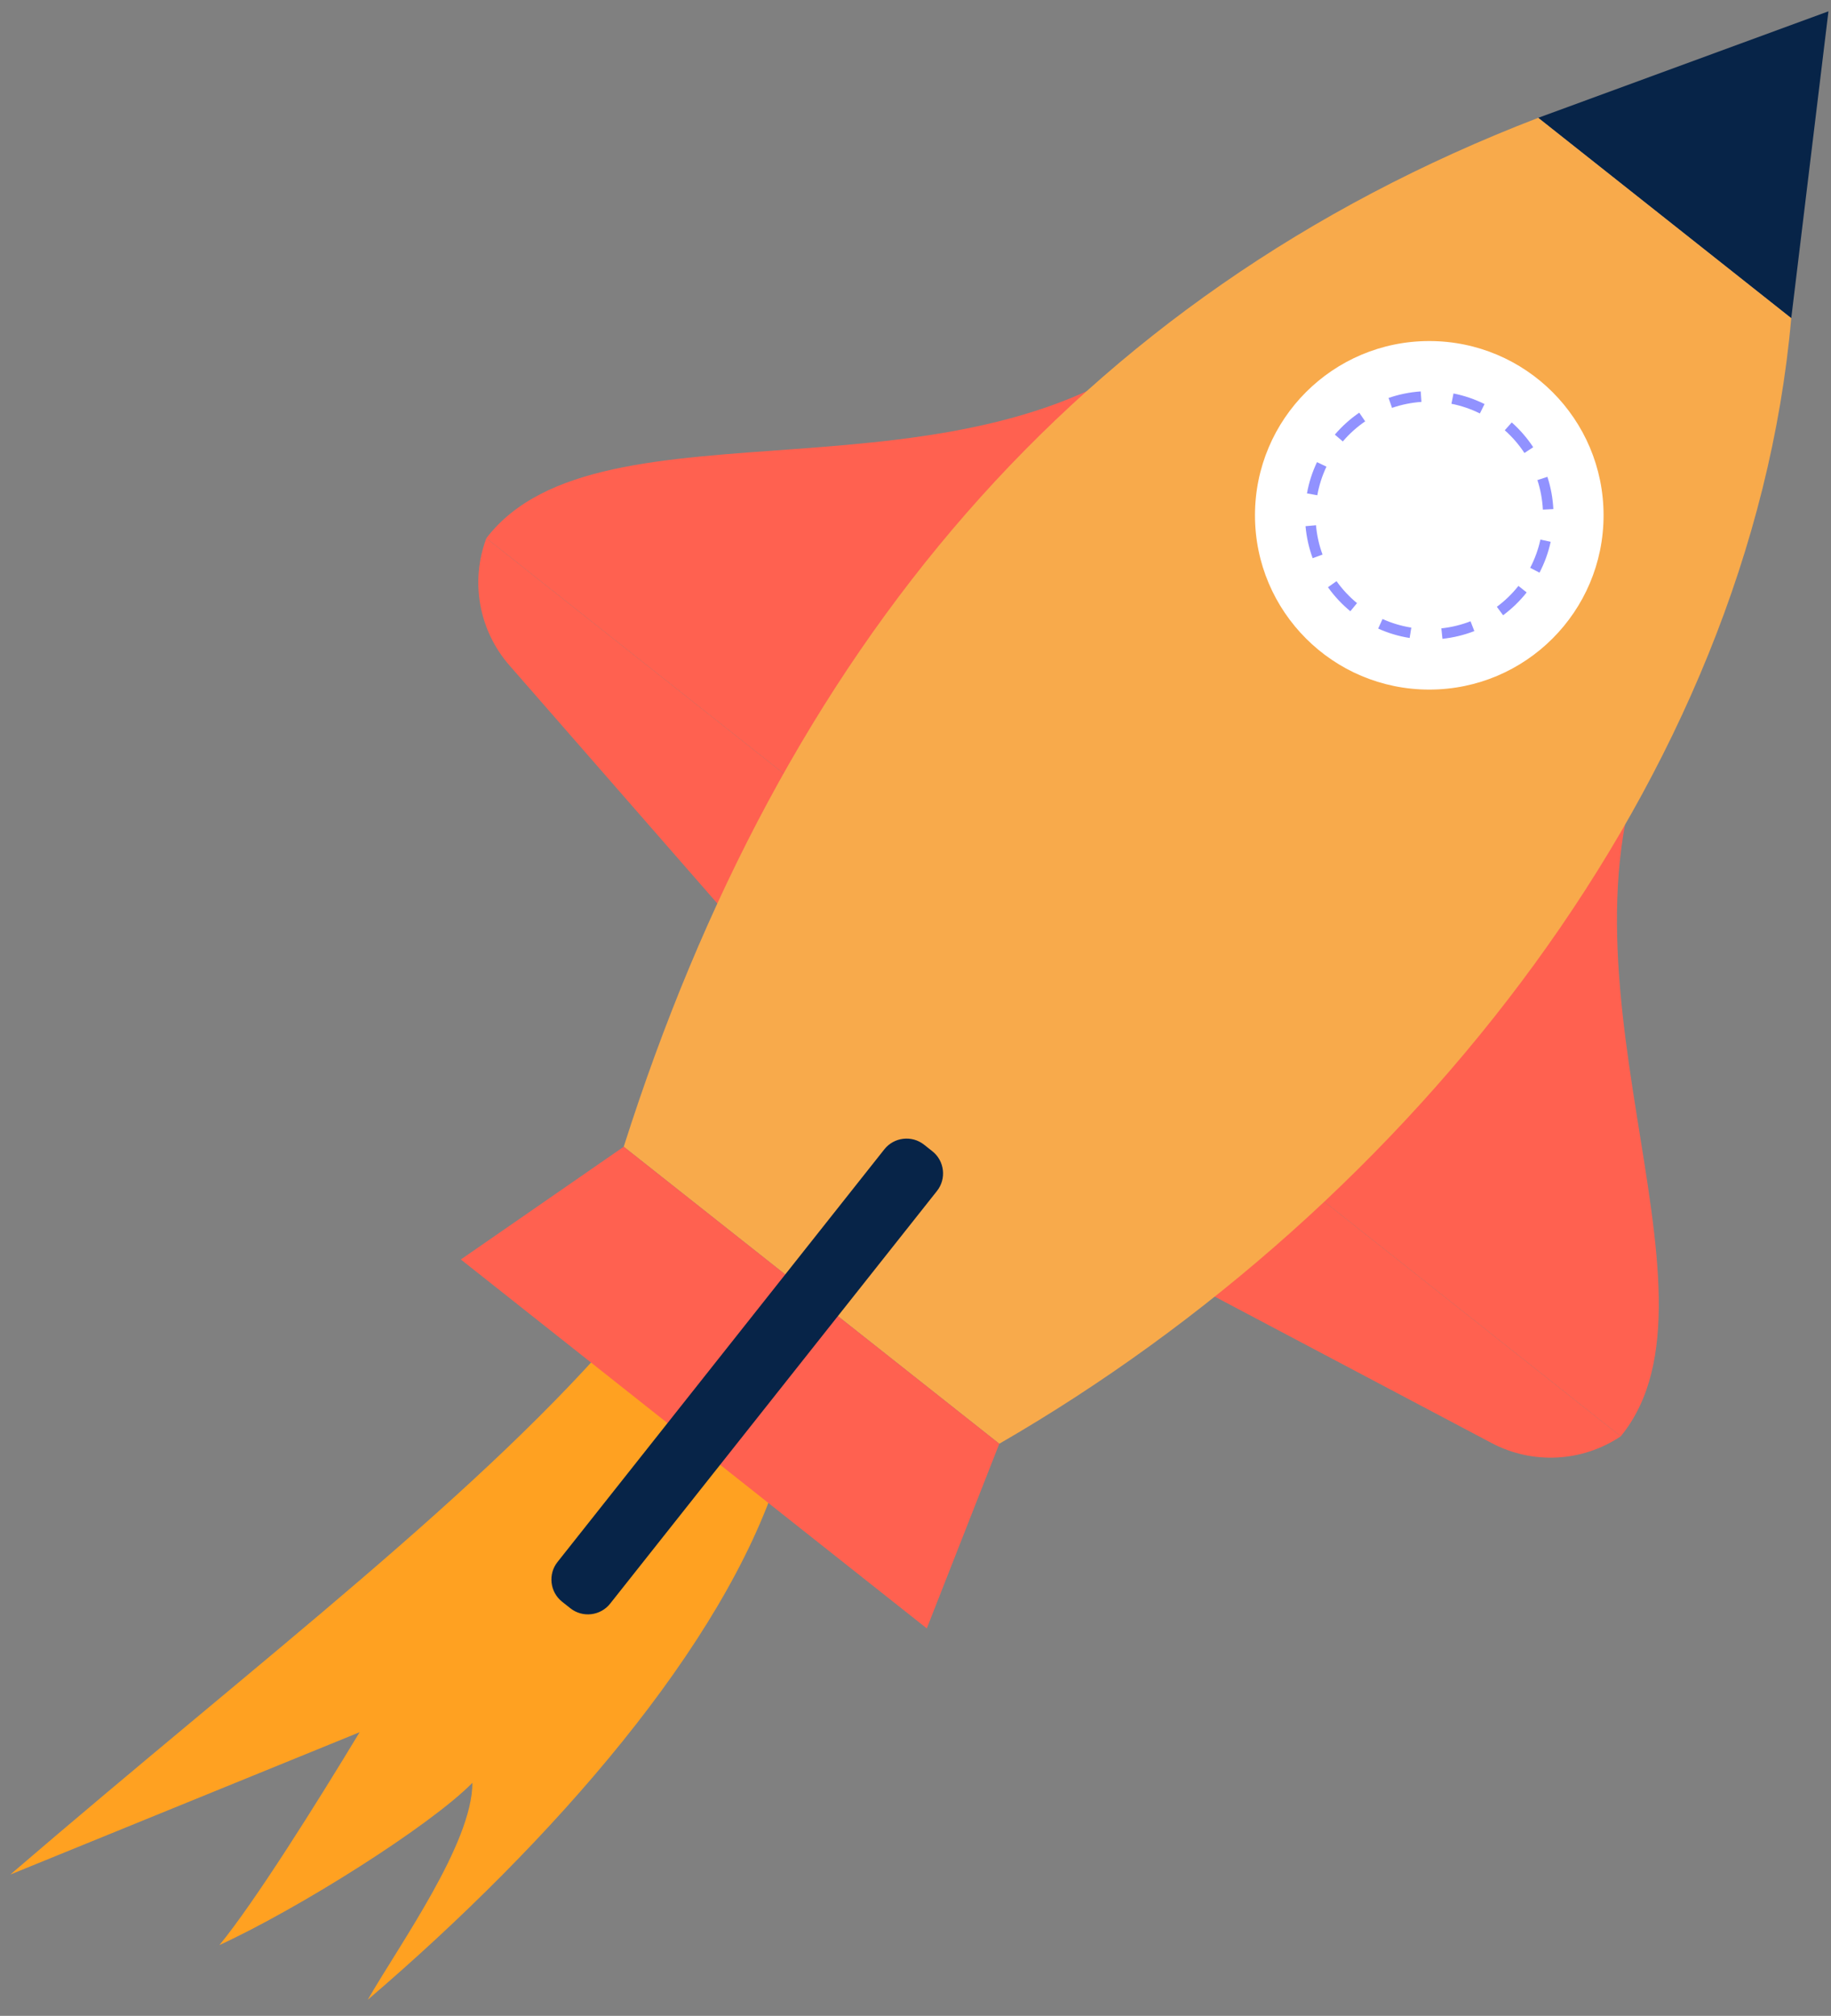 <svg width="89" height="98" viewBox="0 0 89 98" fill="none" xmlns="http://www.w3.org/2000/svg">
<rect x="0" y="0" width="89" height="98" fill="#808080" stroke="none"/>
<path d="M30.491 64.244C23.495 72.521 12.944 80.438 0.5 91.131L17.48 84.211C15.398 87.661 12.366 92.49 10.665 94.56C14.579 92.754 20.877 88.78 22.962 86.673C22.961 89.613 19.419 94.531 17.875 97.218C26.932 89.466 35.171 80.004 37.833 71.691L30.491 64.244Z" fill="#FFA121"/>
<path d="M57.376 16.117C47.03 25.174 29.186 18.931 23.641 26.163L39.486 38.71L57.376 16.117Z" fill="#FF6150"/>
<path d="M23.641 26.163C22.848 28.273 23.278 30.648 24.76 32.345L35.988 45.206L39.486 38.71L23.641 26.163Z" fill="#FF6150"/>
<path d="M80.826 34.686C74.382 46.833 84.548 62.771 78.78 69.826L62.935 57.279L80.826 34.686Z" fill="#FF6150"/>
<path d="M78.78 69.826C76.908 71.082 74.498 71.207 72.506 70.154L57.415 62.173L62.935 57.279L78.78 69.826Z" fill="#FF6150"/>
<path d="M88.876 0.55L74.769 5.728L87.068 15.468L88.876 0.55Z" fill="#072448"/>
<path d="M87.068 15.468C85.098 37.79 68.605 58.618 48.573 70.187L30.318 55.747C37.978 31.648 52.243 14.402 74.769 5.728L87.068 15.468Z" fill="#F8AA4B"/>
<path d="M30.318 55.747L22.4 61.229L45.049 79.164L48.573 70.187L30.318 55.747Z" fill="#FF6150"/>
<path d="M69.473 33.524C74.152 33.524 77.945 29.731 77.945 25.052C77.945 20.373 74.152 16.58 69.473 16.58C64.794 16.58 61.001 20.373 61.001 25.052C61.001 29.731 64.794 33.524 69.473 33.524Z" fill="white"/>
<path d="M70.114 31.056L70.06 30.548C70.546 30.496 71.023 30.38 71.479 30.203L71.663 30.68C71.166 30.873 70.644 30.999 70.114 31.056ZM68.519 31.015C67.991 30.932 67.476 30.778 66.99 30.558L67.201 30.093C67.645 30.293 68.116 30.434 68.599 30.511L68.519 31.015ZM73.061 29.91L72.758 29.5C73.149 29.21 73.502 28.869 73.807 28.483L74.207 28.801C73.874 29.221 73.489 29.594 73.061 29.91ZM65.637 29.715C65.223 29.374 64.857 28.982 64.549 28.548L64.965 28.253C65.247 28.649 65.582 29.008 65.961 29.32L65.637 29.715ZM74.831 27.84L74.378 27.604C74.604 27.17 74.771 26.709 74.875 26.231L75.374 26.34C75.26 26.862 75.078 27.366 74.831 27.84ZM63.805 27.137C63.622 26.637 63.505 26.113 63.458 25.58L63.967 25.535C64.01 26.023 64.117 26.503 64.285 26.96L63.805 27.137ZM74.995 24.775C74.969 24.286 74.88 23.802 74.729 23.339L75.215 23.181C75.38 23.687 75.477 24.215 75.504 24.749L74.995 24.775ZM64.031 24.076L63.528 23.986C63.622 23.459 63.786 22.949 64.015 22.467L64.476 22.686C64.267 23.127 64.117 23.594 64.031 24.076ZM74.098 22.022C73.832 21.615 73.51 21.243 73.143 20.918L73.482 20.536C73.882 20.891 74.234 21.297 74.525 21.742L74.098 22.022ZM65.271 21.461L64.883 21.129C65.231 20.721 65.63 20.363 66.069 20.062L66.358 20.484C65.955 20.759 65.59 21.087 65.271 21.461ZM71.933 20.1C71.496 19.883 71.03 19.724 70.551 19.629L70.65 19.128C71.174 19.232 71.682 19.405 72.16 19.643L71.933 20.1ZM67.662 19.829L67.495 19.346C67.999 19.172 68.524 19.065 69.057 19.028L69.093 19.538C68.605 19.572 68.123 19.67 67.662 19.829Z" fill="#9192FF"/>
<path d="M27.726 78.187L27.322 77.867C26.73 77.398 26.628 76.529 27.098 75.937L42.986 55.873C43.455 55.28 44.324 55.179 44.916 55.648L45.32 55.968C45.913 56.437 46.014 57.306 45.544 57.898L29.656 77.962C29.187 78.555 28.318 78.656 27.726 78.187Z" fill="#072448"/>
</svg>
